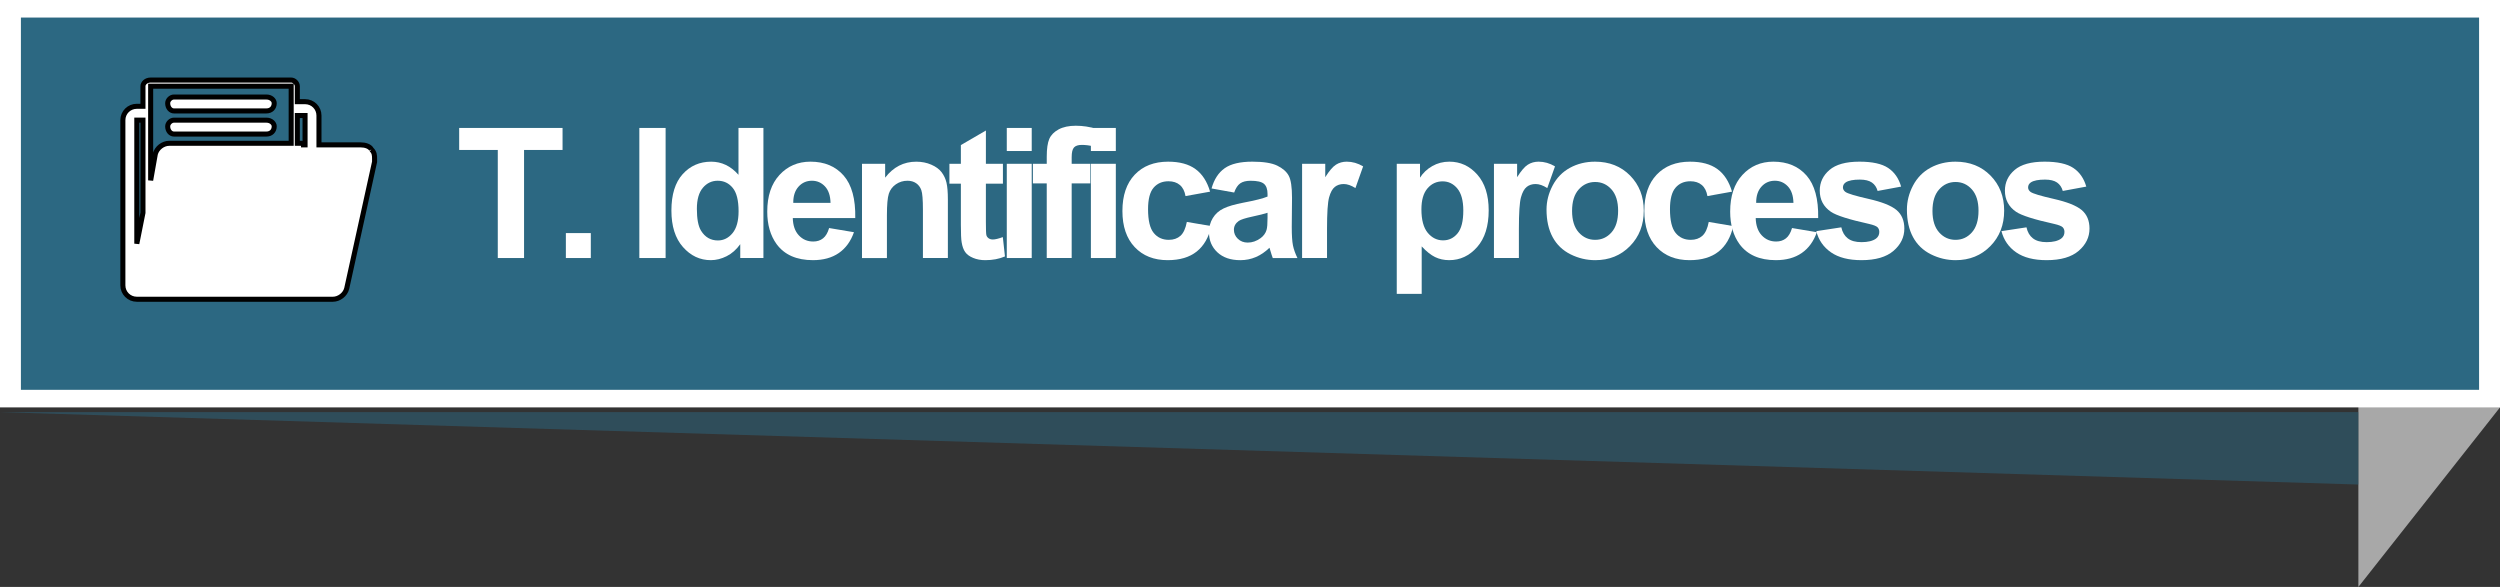 <?xml version="1.0" encoding="utf-8"?>
<!-- Generator: Adobe Illustrator 17.0.0, SVG Export Plug-In . SVG Version: 6.00 Build 0)  -->
<!DOCTYPE svg PUBLIC "-//W3C//DTD SVG 1.1//EN" "http://www.w3.org/Graphics/SVG/1.1/DTD/svg11.dtd">
<svg version="1.1" id="Capa_1" xmlns="http://www.w3.org/2000/svg" xmlns:xlink="http://www.w3.org/1999/xlink" x="0px" y="0px"
	 width="247.638px" height="58.139px" viewBox="0 0 247.638 58.139" style="enable-background:new 0 0 247.638 58.139;"
	 xml:space="preserve">
<rect x="0" y="0" width="247.638" height="58.139" fill="#333333" stroke="none"/>
<polygon style="fill-rule:evenodd;clip-rule:evenodd;fill:#A8A8A8;" points="233.61,58.139 247.638,40.354 237.212,20.186 
	233.61,20.188 "/>
<rect x="0" y="0" style="fill-rule:evenodd;clip-rule:evenodd;fill:#FFFFFF;" width="247.638" height="40.354"/>
<rect x="2.071" y="1.739" style="fill-rule:evenodd;clip-rule:evenodd;fill:#2C6882;" width="243.495" height="36.875"/>
<g style="opacity:0.5;">
	<g>
		<defs>
			<rect id="SVGID_3_" x="0" y="40.824" width="233.61" height="7.17"/>
		</defs>
		<clipPath id="SVGID_2_">
			<use xlink:href="#SVGID_3_"  style="overflow:visible;"/>
		</clipPath>
		<polygon style="clip-path:url(#SVGID_2_);fill:#2C6882;" points="233.61,47.994 0,40.824 233.61,40.824 		"/>
	</g>
</g>
<path style="fill-rule:evenodd;clip-rule:evenodd;fill:#FFFFFF;stroke:#000000;stroke-width:0.5;stroke-miterlimit:10;" d="
	M36.796,14.809c-0.156-0.307-0.611-0.459-1.072-0.459h-1.068h-0.311h-2.75v-2.905c0-0.763-0.609-1.374-1.377-1.374h-0.766V8.539
	c0-0.304-0.299-0.609-0.609-0.609h-13.92c-0.453,0-0.762,0.306-0.762,0.609v1.99h-0.609c-0.764,0-1.381,0.609-1.381,1.373v16.363
	c0,0.765,0.617,1.377,1.381,1.377h6.268h3.059h6.275h2.291h1.529c0.609,0,1.221-0.459,1.371-1.072l2.758-12.54v-0.306
	C37.103,15.42,37.103,15.113,36.796,14.809 M16.761,14.195h12.082V8.539h-13.92v9.327l0.461-2.602
	C15.54,14.654,16.149,14.195,16.761,14.195 M29.452,14.195h0.307c0.154,0,0.307,0,0.307,0.154h0.152v-2.905h-0.766V14.195z
	 M13.552,24.137l0.609-3.057v-9.178h-0.609V24.137z M16.61,12.516c0-0.305,0.301-0.613,0.613-0.613h9.172
	c0.453,0,0.768,0.309,0.768,0.613c0,0.457-0.314,0.762-0.768,0.762h-9.172C16.911,13.277,16.61,12.973,16.61,12.516 M16.61,10.221
	c0-0.307,0.301-0.61,0.613-0.61h9.172c0.453,0,0.768,0.304,0.768,0.61c0,0.461-0.314,0.766-0.768,0.766h-9.172
	C16.911,10.986,16.61,10.682,16.61,10.221"/>
<g>
	<g>
		<path style="fill:#FFFFFF;" d="M49.308,25.559V14.854h-3.824v-2.18h10.24v2.18H51.91v10.705H49.308z"/>
		<path style="fill:#FFFFFF;" d="M56.052,25.559v-2.47h2.471v2.47H56.052z"/>
		<path style="fill:#FFFFFF;" d="M63.33,25.559V12.674h2.602v12.885H63.33z"/>
		<path style="fill:#FFFFFF;" d="M75.621,25.559h-2.295v-1.371c-0.381,0.533-0.83,0.93-1.349,1.191
			c-0.519,0.26-1.042,0.391-1.569,0.391c-1.072,0-1.99-0.432-2.755-1.297c-0.765-0.863-1.147-2.069-1.147-3.616
			c0-1.582,0.373-2.784,1.117-3.608c0.744-0.822,1.684-1.234,2.82-1.234c1.043,0,1.945,0.434,2.707,1.301v-4.641h2.471V25.559z
			 M69.029,20.689c0,0.996,0.137,1.717,0.412,2.162c0.398,0.645,0.955,0.967,1.67,0.967c0.568,0,1.053-0.242,1.451-0.725
			c0.398-0.484,0.598-1.206,0.598-2.167c0-1.072-0.193-1.845-0.58-2.315c-0.387-0.473-0.883-0.708-1.486-0.708
			c-0.586,0-1.076,0.233-1.472,0.698C69.226,19.068,69.029,19.764,69.029,20.689z"/>
		<path style="fill:#FFFFFF;" d="M82.128,22.588l2.461,0.413c-0.316,0.902-0.816,1.589-1.499,2.062
			c-0.683,0.471-1.536,0.707-2.562,0.707c-1.623,0-2.824-0.53-3.604-1.591c-0.615-0.85-0.924-1.922-0.924-3.217
			c0-1.547,0.404-2.759,1.213-3.634c0.809-0.877,1.832-1.314,3.068-1.314c1.389,0,2.484,0.459,3.287,1.375
			c0.803,0.918,1.186,2.322,1.15,4.215h-6.188c0.018,0.732,0.217,1.303,0.598,1.709c0.381,0.408,0.855,0.611,1.424,0.611
			c0.387,0,0.713-0.105,0.977-0.316S81.994,23.057,82.128,22.588z M82.269,20.092c-0.018-0.715-0.203-1.258-0.555-1.631
			c-0.352-0.371-0.779-0.558-1.283-0.558c-0.539,0-0.984,0.196-1.336,0.589s-0.523,0.926-0.518,1.6H82.269z"/>
		<path style="fill:#FFFFFF;" d="M93.892,25.559h-2.471v-4.764c0-1.008-0.053-1.66-0.158-1.955c-0.105-0.297-0.276-0.526-0.514-0.69
			s-0.523-0.246-0.857-0.246c-0.428,0-0.811,0.117-1.15,0.352s-0.573,0.545-0.699,0.932s-0.189,1.102-0.189,2.145v4.228h-2.469
			v-9.334h2.293v1.371c0.814-1.055,1.84-1.582,3.076-1.582c0.545,0,1.043,0.098,1.494,0.295c0.451,0.195,0.793,0.446,1.024,0.751
			s0.393,0.65,0.483,1.037s0.137,0.94,0.137,1.661V25.559z"/>
		<path style="fill:#FFFFFF;" d="M99.345,16.225v1.969h-1.688v3.762c0,0.762,0.016,1.205,0.048,1.332
			c0.032,0.125,0.105,0.229,0.22,0.312s0.254,0.123,0.418,0.123c0.229,0,0.559-0.079,0.992-0.237l0.211,1.916
			c-0.574,0.246-1.225,0.369-1.951,0.369c-0.445,0-0.846-0.074-1.203-0.225c-0.357-0.148-0.62-0.342-0.787-0.58
			c-0.167-0.236-0.283-0.558-0.348-0.962c-0.053-0.287-0.078-0.867-0.078-1.74v-4.069h-1.135v-1.969h1.135V14.37l2.479-1.441v3.296
			H99.345z"/>
		<path style="fill:#FFFFFF;" d="M99.727,14.959v-2.285h2.47v2.285H99.727z M99.727,25.559v-9.334h2.47v9.334H99.727z"/>
		<path style="fill:#FFFFFF;" d="M102.315,16.225h1.371v-0.703c0-0.785,0.083-1.371,0.251-1.758
			c0.166-0.387,0.475-0.701,0.922-0.945c0.449-0.242,1.016-0.364,1.701-0.364c0.703,0,1.392,0.105,2.065,0.316l-0.334,1.723
			c-0.393-0.094-0.771-0.141-1.134-0.141c-0.357,0-0.613,0.083-0.77,0.251c-0.154,0.166-0.232,0.487-0.232,0.962v0.659h1.846v1.942
			h-1.846v7.392h-2.47v-7.392h-1.371V16.225z"/>
		<path style="fill:#FFFFFF;" d="M108.058,14.959v-2.285h2.47v2.285H108.058z M108.058,25.559v-9.334h2.47v9.334H108.058z"/>
		<path style="fill:#FFFFFF;" d="M119.866,18.984l-2.435,0.439c-0.082-0.486-0.268-0.853-0.559-1.099
			c-0.289-0.246-0.666-0.369-1.129-0.369c-0.615,0-1.105,0.212-1.473,0.638c-0.365,0.424-0.549,1.135-0.549,2.131
			c0,1.107,0.186,1.89,0.559,2.347c0.371,0.457,0.871,0.686,1.498,0.686c0.469,0,0.853-0.134,1.151-0.399
			c0.299-0.268,0.51-0.726,0.633-1.376l2.426,0.413c-0.252,1.113-0.735,1.954-1.45,2.522s-1.673,0.853-2.874,0.853
			c-1.365,0-2.454-0.431-3.265-1.292c-0.813-0.861-1.218-2.054-1.218-3.577c0-1.541,0.407-2.74,1.222-3.6
			c0.814-0.857,1.916-1.287,3.305-1.287c1.137,0,2.041,0.244,2.711,0.734C119.091,17.236,119.573,17.982,119.866,18.984z"/>
		<path style="fill:#FFFFFF;" d="M122.251,19.072l-2.241-0.404c0.252-0.902,0.686-1.57,1.301-2.004s1.529-0.65,2.742-0.65
			c1.102,0,1.922,0.131,2.461,0.391c0.539,0.262,0.919,0.592,1.138,0.994c0.221,0.4,0.33,1.138,0.33,2.21l-0.026,2.883
			c0,0.82,0.04,1.425,0.118,1.815c0.08,0.389,0.228,0.807,0.444,1.252h-2.443c-0.064-0.164-0.144-0.407-0.237-0.729
			c-0.041-0.146-0.07-0.243-0.088-0.29c-0.422,0.41-0.873,0.718-1.354,0.923s-0.993,0.308-1.538,0.308
			c-0.961,0-1.718-0.261-2.272-0.782c-0.553-0.521-0.83-1.181-0.83-1.978c0-0.527,0.126-0.998,0.378-1.41
			c0.252-0.414,0.604-0.73,1.06-0.949c0.453-0.221,1.108-0.412,1.964-0.576c1.154-0.217,1.954-0.419,2.399-0.606v-0.246
			c0-0.475-0.117-0.813-0.352-1.015c-0.234-0.203-0.677-0.304-1.327-0.304c-0.439,0-0.782,0.087-1.028,0.259
			C122.603,18.336,122.404,18.639,122.251,19.072z M125.556,21.076c-0.316,0.105-0.817,0.231-1.503,0.378s-1.134,0.29-1.345,0.431
			c-0.322,0.229-0.483,0.519-0.483,0.87c0,0.346,0.129,0.645,0.387,0.896s0.586,0.378,0.984,0.378c0.445,0,0.87-0.146,1.274-0.439
			c0.299-0.223,0.495-0.495,0.589-0.817c0.064-0.211,0.097-0.612,0.097-1.204V21.076z"/>
		<path style="fill:#FFFFFF;" d="M131.449,25.559h-2.47v-9.334h2.294v1.327c0.393-0.627,0.746-1.04,1.059-1.239
			c0.314-0.199,0.67-0.299,1.068-0.299c0.563,0,1.104,0.155,1.626,0.466l-0.765,2.153c-0.416-0.27-0.803-0.404-1.16-0.404
			c-0.346,0-0.639,0.096-0.879,0.285c-0.24,0.191-0.43,0.535-0.566,1.033c-0.139,0.498-0.207,1.541-0.207,3.129V25.559z"/>
		<path style="fill:#FFFFFF;" d="M138.356,16.225h2.303v1.371c0.299-0.469,0.703-0.85,1.213-1.143s1.075-0.439,1.696-0.439
			c1.084,0,2.004,0.425,2.76,1.274s1.134,2.033,1.134,3.551c0,1.559-0.381,2.771-1.143,3.634c-0.762,0.865-1.685,1.297-2.769,1.297
			c-0.516,0-0.982-0.103-1.402-0.308c-0.418-0.205-0.859-0.557-1.322-1.055v4.702h-2.47V16.225z M140.799,20.733
			c0,1.049,0.208,1.823,0.624,2.325c0.416,0.5,0.923,0.751,1.521,0.751c0.574,0,1.052-0.229,1.433-0.69
			c0.381-0.459,0.571-1.214,0.571-2.263c0-0.979-0.196-1.705-0.589-2.18s-0.879-0.712-1.459-0.712c-0.604,0-1.104,0.232-1.503,0.699
			C140.999,19.129,140.799,19.819,140.799,20.733z"/>
		<path style="fill:#FFFFFF;" d="M150.454,25.559h-2.47v-9.334h2.294v1.327c0.393-0.627,0.745-1.04,1.06-1.239
			c0.313-0.199,0.669-0.299,1.067-0.299c0.563,0,1.104,0.155,1.626,0.466l-0.765,2.153c-0.416-0.27-0.803-0.404-1.16-0.404
			c-0.346,0-0.639,0.096-0.879,0.285c-0.24,0.191-0.429,0.535-0.567,1.033c-0.137,0.498-0.206,1.541-0.206,3.129V25.559z"/>
		<path style="fill:#FFFFFF;" d="M153.191,20.76c0-0.82,0.202-1.614,0.606-2.382s0.978-1.354,1.718-1.758
			c0.742-0.404,1.569-0.606,2.483-0.606c1.412,0,2.569,0.459,3.472,1.375c0.902,0.918,1.354,2.076,1.354,3.477
			c0,1.412-0.455,2.582-1.367,3.512c-0.91,0.928-2.058,1.393-3.44,1.393c-0.855,0-1.671-0.193-2.448-0.58
			c-0.775-0.387-1.366-0.953-1.771-1.701C153.393,22.742,153.191,21.832,153.191,20.76z M155.722,20.892
			c0,0.926,0.22,1.635,0.659,2.127s0.981,0.738,1.626,0.738s1.186-0.246,1.621-0.738c0.438-0.492,0.655-1.207,0.655-2.145
			c0-0.914-0.218-1.617-0.655-2.109c-0.436-0.492-0.977-0.738-1.621-0.738s-1.187,0.246-1.626,0.738S155.722,19.966,155.722,20.892z
			"/>
		<path style="fill:#FFFFFF;" d="M171.564,18.984l-2.435,0.439c-0.082-0.486-0.269-0.853-0.558-1.099
			c-0.291-0.246-0.667-0.369-1.13-0.369c-0.615,0-1.106,0.212-1.472,0.638c-0.367,0.424-0.55,1.135-0.55,2.131
			c0,1.107,0.187,1.89,0.558,2.347c0.373,0.457,0.872,0.686,1.499,0.686c0.469,0,0.853-0.134,1.151-0.399
			c0.299-0.268,0.51-0.726,0.633-1.376l2.426,0.413c-0.252,1.113-0.735,1.954-1.45,2.522s-1.673,0.853-2.874,0.853
			c-1.365,0-2.453-0.431-3.266-1.292c-0.811-0.861-1.217-2.054-1.217-3.577c0-1.541,0.407-2.74,1.222-3.6
			c0.814-0.857,1.916-1.287,3.305-1.287c1.137,0,2.04,0.244,2.712,0.734C170.789,17.236,171.271,17.982,171.564,18.984z"/>
		<path style="fill:#FFFFFF;" d="M177.509,22.588l2.461,0.413c-0.316,0.902-0.816,1.589-1.498,2.062
			c-0.684,0.471-1.537,0.707-2.563,0.707c-1.623,0-2.824-0.53-3.604-1.591c-0.615-0.85-0.923-1.922-0.923-3.217
			c0-1.547,0.404-2.759,1.213-3.634c0.809-0.877,1.831-1.314,3.067-1.314c1.389,0,2.484,0.459,3.287,1.375
			c0.803,0.918,1.187,2.322,1.151,4.215h-6.188c0.018,0.732,0.217,1.303,0.598,1.709c0.381,0.408,0.855,0.611,1.424,0.611
			c0.387,0,0.712-0.105,0.976-0.316S177.375,23.057,177.509,22.588z M177.65,20.092c-0.018-0.715-0.202-1.258-0.554-1.631
			c-0.352-0.371-0.779-0.558-1.283-0.558c-0.539,0-0.984,0.196-1.336,0.589s-0.524,0.926-0.519,1.6H177.65z"/>
		<path style="fill:#FFFFFF;" d="M179.913,22.896l2.479-0.378c0.105,0.48,0.319,0.846,0.642,1.094
			c0.322,0.25,0.773,0.374,1.354,0.374c0.639,0,1.119-0.117,1.441-0.352c0.217-0.164,0.325-0.384,0.325-0.659
			c0-0.188-0.059-0.343-0.176-0.466c-0.123-0.117-0.398-0.226-0.826-0.325c-1.992-0.439-3.255-0.841-3.788-1.204
			c-0.738-0.504-1.107-1.204-1.107-2.101c0-0.809,0.319-1.488,0.958-2.039s1.629-0.826,2.971-0.826c1.277,0,2.227,0.208,2.848,0.624
			s1.049,1.031,1.283,1.846l-2.329,0.431c-0.1-0.363-0.289-0.642-0.566-0.835c-0.279-0.193-0.676-0.29-1.191-0.29
			c-0.65,0-1.116,0.091-1.397,0.272c-0.188,0.129-0.281,0.296-0.281,0.501c0,0.176,0.082,0.325,0.246,0.448
			c0.223,0.164,0.991,0.396,2.308,0.694c1.314,0.299,2.233,0.665,2.755,1.099c0.516,0.439,0.773,1.052,0.773,1.837
			c0,0.855-0.357,1.591-1.072,2.206s-1.772,0.923-3.173,0.923c-1.271,0-2.277-0.258-3.02-0.773
			C180.626,24.481,180.141,23.78,179.913,22.896z"/>
		<path style="fill:#FFFFFF;" d="M188.89,20.76c0-0.82,0.202-1.614,0.606-2.382s0.978-1.354,1.718-1.758
			c0.742-0.404,1.569-0.606,2.483-0.606c1.412,0,2.569,0.459,3.472,1.375c0.902,0.918,1.354,2.076,1.354,3.477
			c0,1.412-0.455,2.582-1.367,3.512c-0.91,0.928-2.058,1.393-3.44,1.393c-0.855,0-1.671-0.193-2.448-0.58
			c-0.775-0.387-1.366-0.953-1.771-1.701C189.092,22.742,188.89,21.832,188.89,20.76z M191.421,20.892
			c0,0.926,0.22,1.635,0.659,2.127s0.981,0.738,1.626,0.738s1.186-0.246,1.621-0.738c0.438-0.492,0.655-1.207,0.655-2.145
			c0-0.914-0.218-1.617-0.655-2.109c-0.436-0.492-0.977-0.738-1.621-0.738s-1.187,0.246-1.626,0.738S191.421,19.966,191.421,20.892z
			"/>
		<path style="fill:#FFFFFF;" d="M198.254,22.896l2.479-0.378c0.105,0.48,0.319,0.846,0.642,1.094
			c0.322,0.25,0.773,0.374,1.354,0.374c0.639,0,1.119-0.117,1.441-0.352c0.217-0.164,0.325-0.384,0.325-0.659
			c0-0.188-0.059-0.343-0.176-0.466c-0.123-0.117-0.398-0.226-0.826-0.325c-1.992-0.439-3.255-0.841-3.788-1.204
			c-0.738-0.504-1.107-1.204-1.107-2.101c0-0.809,0.319-1.488,0.958-2.039s1.629-0.826,2.971-0.826c1.277,0,2.227,0.208,2.848,0.624
			s1.049,1.031,1.283,1.846l-2.329,0.431c-0.1-0.363-0.289-0.642-0.566-0.835c-0.279-0.193-0.676-0.29-1.191-0.29
			c-0.65,0-1.116,0.091-1.397,0.272c-0.188,0.129-0.281,0.296-0.281,0.501c0,0.176,0.082,0.325,0.246,0.448
			c0.223,0.164,0.991,0.396,2.308,0.694c1.314,0.299,2.233,0.665,2.755,1.099c0.516,0.439,0.773,1.052,0.773,1.837
			c0,0.855-0.357,1.591-1.072,2.206s-1.772,0.923-3.173,0.923c-1.271,0-2.277-0.258-3.02-0.773
			C198.968,24.481,198.483,23.78,198.254,22.896z"/>
	</g>
</g>
</svg>
